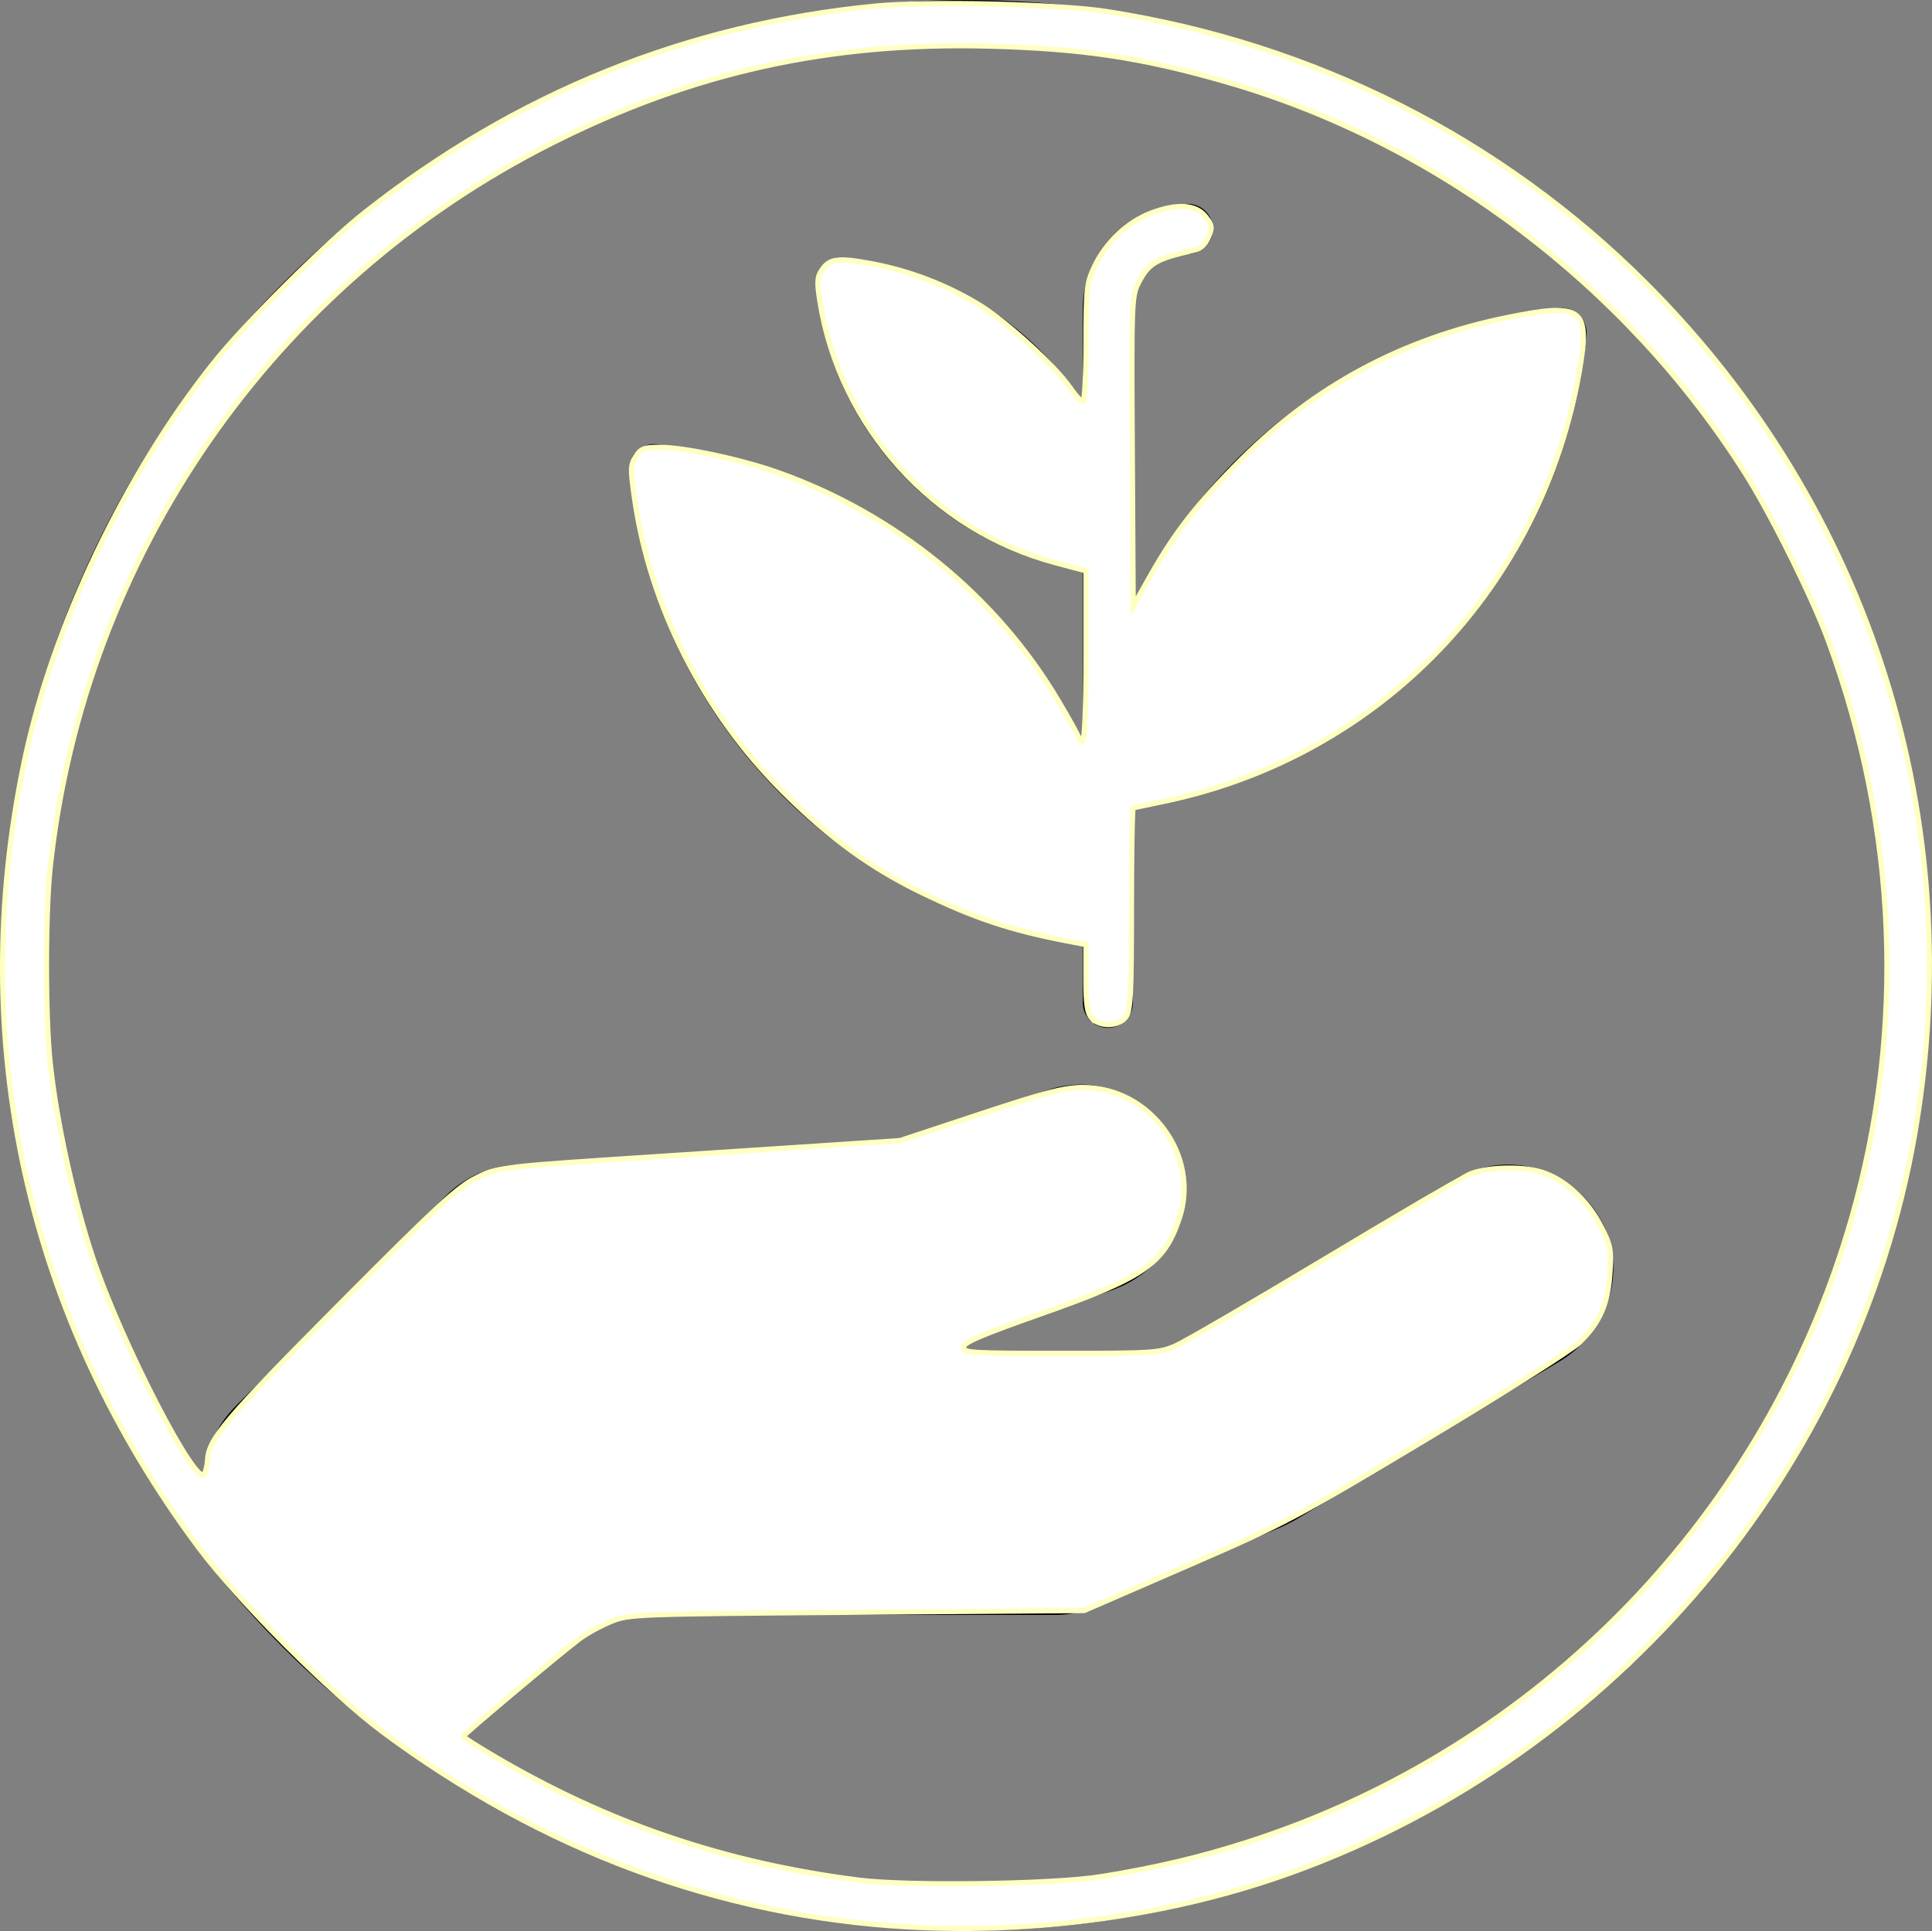 <?xml version="1.0" encoding="UTF-8" standalone="no"?>
<!-- Generator: Adobe Illustrator 16.0.0, SVG Export Plug-In . SVG Version: 6.00 Build 0)  -->

<svg
   xmlns:dc="http://purl.org/dc/elements/1.1/"
   xmlns:cc="http://creativecommons.org/ns#"
   xmlns:rdf="http://www.w3.org/1999/02/22-rdf-syntax-ns#"
   xmlns:svg="http://www.w3.org/2000/svg"
   xmlns="http://www.w3.org/2000/svg"
   xmlns:xlink="http://www.w3.org/1999/xlink"
   xmlns:sodipodi="http://sodipodi.sourceforge.net/DTD/sodipodi-0.dtd"
   xmlns:inkscape="http://www.inkscape.org/namespaces/inkscape"
   version="1.1"
   id="Слой_1"
   x="0px"
   y="0px"
   width="463.273"
   height="463.093"
   viewBox="0 0 463.273 463.093"
   enable-background="new 0 0 612 792"
   xml:space="preserve"
   inkscape:version="0.91 r13725"
   sodipodi:docname="gardening.svg"><rect x="0" y="0" width="463.273" height="463.093" fill="#808080" stroke="none"/><defs
   id="defs29" /><sodipodi:namedview
   pagecolor="#ffffff"
   bordercolor="#666666"
   borderopacity="1"
   objecttolerance="10"
   gridtolerance="10"
   guidetolerance="10"
   inkscape:pageopacity="0"
   inkscape:pageshadow="2"
   inkscape:window-width="1366"
   inkscape:window-height="705"
   id="namedview27"
   showgrid="false"
   inkscape:zoom="0.5959596"
   inkscape:cx="19.400037"
   inkscape:cy="20.997747"
   inkscape:window-x="-8"
   inkscape:window-y="-8"
   inkscape:window-maximized="1"
   inkscape:current-layer="Слой_1"
   fit-margin-top="0"
   fit-margin-left="0"
   fit-margin-right="0"
   fit-margin-bottom="0" />
<g
   id="g3"
   transform="translate(-83.829,-186)">
	<g
   id="g5">
		<defs
   id="defs7">
			<polygon
   id="SVGID_1_"
   points="132.5,606.26 132.5,234.5 132.5,234.5 471.38,234.5 471.38,606.26 " />
		</defs>
		<clipPath
   id="SVGID_2_">
			<use
   xlink:href="#SVGID_1_"
   overflow="visible"
   id="use11"
   style="overflow:visible"
   x="0"
   y="0"
   width="100%"
   height="100%" />
		</clipPath>
		<path
   clip-path="url(#SVGID_2_)"
   d="m 469.227,482.02 c -2.629,-7.194 -8.223,-12.761 -15.348,-15.28 -7.121,-2.517 -14.91,-1.73 -21.363,2.151 l -62.535,37.524 -8.602,3.683 -45.125,0 c -0.551,0 -0.859,-0.308 -1.023,-0.565 -0.16,-0.263 -0.301,-0.672 -0.055,-1.168 0.137,-0.285 0.379,-0.5 0.676,-0.605 l 34.238,-12.234 c 13.254,-4.453 20.844,-18.009 17.293,-30.891 -1.863,-6.762 -6.289,-12.297 -12.457,-15.582 -6.078,-3.234 -13.301,-3.84 -19.813,-1.657 l -35.336,11.774 -92.773,6.187 c -6.094,0.406 -11.824,3.009 -16.141,7.324 l -50.465,50.465 c -9.683,9.685 -10.578,25.039 -2.043,34.961 2.254,2.625 11.981,11.942 26.555,25.86 8.496,8.109 16.516,15.77 20.328,19.578 1.164,1.164 2.7,1.758 4.242,1.758 1.36,0 2.723,-0.461 3.84,-1.391 l 27.719,-23.103 c 5.813,-4.843 13.18,-7.507 20.742,-7.507 l 94.899,0 c 3.434,0 6.777,-0.688 9.938,-2.04 l 44.789,-19.199 c 0.125,-0.051 0.246,-0.108 0.367,-0.172 l 2.273,-1.16 c 0.121,-0.062 0.238,-0.129 0.355,-0.198 l 63.426,-38.06 c 10.707,-6.421 15.5,-19.226 11.399,-30.453 l 0,0 0,0 z"
   id="path13"
   inkscape:connector-curvature="0" />
	</g>
	<path
   d="m 343.48,412.637 0,13.864 c 0,3.312 2.684,6 6,6 3.313,0 6,-2.688 6,-6 l 0,-46.547 c 57.855,-8.021 103.199,-54.961 108.773,-113.567 0.168,-1.781 -0.465,-3.546 -1.73,-4.812 -1.266,-1.267 -3.035,-1.902 -4.813,-1.731 -45.16,4.297 -83.395,32.208 -102.23,71.262 l 0,-71.008 c 0,-7.277 5.922,-13.199 13.199,-13.199 3.313,0 6,-2.687 6,-6 0,-3.312 -2.688,-6 -6,-6 -13.895,0 -25.199,11.306 -25.199,25.199 l 0,22.571 c -12.477,-19.293 -33.332,-32.653 -57.434,-34.942 -1.777,-0.172 -3.547,0.465 -4.809,1.731 -1.265,1.265 -1.902,3.026 -1.73,4.808 3.316,34.896 29.836,62.965 63.973,68.676 l 0,40.849 c -18.836,-39.056 -57.07,-66.97 -102.234,-71.263 -1.781,-0.172 -3.543,0.466 -4.808,1.731 -1.266,1.265 -1.899,3.027 -1.731,4.808 5.57,58.606 50.918,105.551 108.773,113.57 l 0,0 0,0 z"
   id="path15"
   inkscape:connector-curvature="0" />
	<g
   id="g17">
		<defs
   id="defs19">
			<rect
   id="SVGID_3_"
   x="84"
   y="186"
   width="463"
   height="463" />
		</defs>
		<clipPath
   id="SVGID_4_">
			<use
   xlink:href="#SVGID_3_"
   overflow="visible"
   id="use23"
   style="overflow:visible"
   x="0"
   y="0"
   width="100%"
   height="100%" />
		</clipPath>
		<path
   clip-path="url(#SVGID_4_)"
   stroke-miterlimit="10"
   d="m 541.5,417.5 c 0,124.816 -101.184,226 -226,226 -124.816,0 -226,-101.184 -226,-226 0,-124.816 101.184,-226 226,-226 124.816,0 226,101.184 226,226 l 0,0 z"
   id="path25"
   inkscape:connector-curvature="0"
   style="fill:none;stroke:#000000;stroke-width:11;stroke-miterlimit:10" />
	</g>
</g>
<path
   style="fill:#ffffff;fill-opacity:1;stroke:#ffffc2;stroke-width:1.253;stroke-miterlimit:4;stroke-dasharray:none;stroke-opacity:1"
   d="M 217.61,462.094 C 172.452,459.519 129.685,443.63 91.763,415.34 78.98,405.804 57.411,384.195 47.637,371.13 6.417,316.035 -8.284,249.637 5.863,182.455 12.701,149.987 29.839,113.917 51.155,87.135 58.85,77.466 77.829,58.582 87.568,50.905 123.715,22.408 164.579,5.887 209.86,1.466 222.551,0.227 253.758,0.964 265.432,2.78 c 49.626,7.716 94.495,30.352 129.401,65.279 53.706,53.74 77.374,128.885 64.275,204.071 -13.978,80.234 -71.434,148.472 -148.783,176.706 -28.305,10.332 -61.297,15.05 -92.715,13.258 z m 46.415,-12.034 c 13.239,-2.16 23.549,-4.585 34.852,-8.199 70.441,-22.52 124.969,-78.876 145.233,-150.104 12.82,-45.06 10.871,-92.878 -5.619,-137.892 -3.832,-10.459 -13.703,-30.377 -19.955,-40.262 C 389.988,68.462 344.534,34.154 294.006,19.61 273.773,13.787 259.639,11.654 237.326,11.06 198.967,10.037 166.154,17.293 132.453,34.25 65.426,67.974 20.172,133.227 12.059,207.844 c -1.211,11.142 -1.218,35.959 -0.012,47.19 1.496,13.933 5.595,32.686 10.134,46.363 6.79,20.46 25.257,56.189 26.89,52.027 0.343,-0.875 0.651,-2.256 0.683,-3.069 0.209,-5.229 4.031,-9.771 31.45,-37.368 23.329,-23.481 28.561,-28.334 32.792,-30.421 5.532,-2.728 5.156,-2.685 46.983,-5.419 11.075,-0.724 27.942,-1.833 37.483,-2.464 l 17.347,-1.147 19.249,-6.367 c 15.995,-5.29 20.167,-6.367 24.678,-6.367 16.156,0 28.141,16.448 22.993,31.556 -3.663,10.752 -8.397,14.004 -33.021,22.689 -14.687,5.18 -18.662,6.894 -18.667,8.05 -0.006,1.363 1.664,1.468 23.378,1.468 22.104,0 23.609,-0.099 27.477,-1.805 2.251,-0.993 18.25,-10.301 35.554,-20.686 17.304,-10.385 32.972,-19.569 34.818,-20.41 3.873,-1.764 12.386,-2.07 17.231,-0.618 5.481,1.642 10.982,6.522 14.093,12.502 2.631,5.057 2.799,5.857 2.459,11.72 -0.422,7.27 -2.404,11.839 -7.201,16.605 -1.723,1.711 -18.141,12.103 -36.484,23.092 -32.236,19.312 -34.172,20.337 -57.869,30.623 l -24.517,10.642 -54.534,0.419 c -53.596,0.412 -54.611,0.451 -58.988,2.245 -2.45,1.004 -5.848,2.875 -7.551,4.158 -4.663,3.512 -27.847,22.979 -27.847,23.383 0,0.194 3.247,2.27 7.216,4.614 27.402,16.185 55.455,25.74 87.589,29.834 11.903,1.517 46.844,1.02 58.161,-0.826 z"
   id="path4159"
   inkscape:connector-curvature="0" /><path
   style="fill:#ffffff;fill-opacity:1;stroke:#ffffc2;stroke-width:1.253;stroke-miterlimit:4;stroke-dasharray:none;stroke-opacity:1"
   d="m 261.787,244.168 c -1.089,-1.203 -1.389,-3.271 -1.389,-9.589 l 0,-8.055 -4.824,-0.925 c -13.093,-2.512 -22.115,-5.505 -34.189,-11.344 -12.474,-6.033 -22.514,-13.307 -33.6,-24.345 -19.1,-19.017 -31.971,-44.498 -35.667,-70.61 -0.983,-6.947 -0.951,-7.881 0.341,-9.852 1.226,-1.87 2.027,-2.178 5.68,-2.178 5.854,0 19.284,2.843 28.167,5.963 28.318,9.946 52.494,29.591 67.462,54.818 2.723,4.59 4.952,8.648 4.952,9.019 0,0.371 0.378,0.674 0.839,0.674 0.536,0 0.839,-7.369 0.839,-20.428 l 0,-20.428 -7.304,-1.93 c -29.389,-7.764 -51.662,-32.479 -56.486,-62.681 -0.724,-4.535 -0.657,-5.81 0.393,-7.412 1.885,-2.876 3.89,-3.149 11.998,-1.63 9.055,1.696 17.68,4.982 25.631,9.763 6.506,3.913 18.239,14.59 22.006,20.026 1.272,1.836 2.639,3.338 3.038,3.338 0.399,0 0.729,-6.324 0.733,-14.053 0.008,-13.076 0.149,-14.355 2.028,-18.391 2.702,-5.803 7.92,-10.707 13.69,-12.866 6.256,-2.341 10.825,-1.991 13.049,1 1.477,1.987 1.549,2.56 0.607,4.835 -0.689,1.664 -1.851,2.756 -3.27,3.074 -9.335,2.091 -11.103,3.124 -13.547,7.915 -1.61,3.157 -1.667,4.726 -1.457,40.409 l 0.218,37.125 3.999,-7.115 c 5.909,-10.515 11.572,-17.773 21.95,-28.137 17.602,-17.578 38.802,-28.919 63.447,-33.941 18.382,-3.746 20.216,-2.419 17.614,12.742 -8.851,51.581 -47.408,91.909 -98.444,102.966 -4.465,0.967 -8.313,1.759 -8.552,1.759 -0.239,0 -0.434,10.865 -0.434,24.144 0,20.494 -0.197,24.426 -1.306,26.008 -1.647,2.351 -6.217,2.535 -8.212,0.33 z"
   id="path4161"
   inkscape:connector-curvature="0" /></svg>